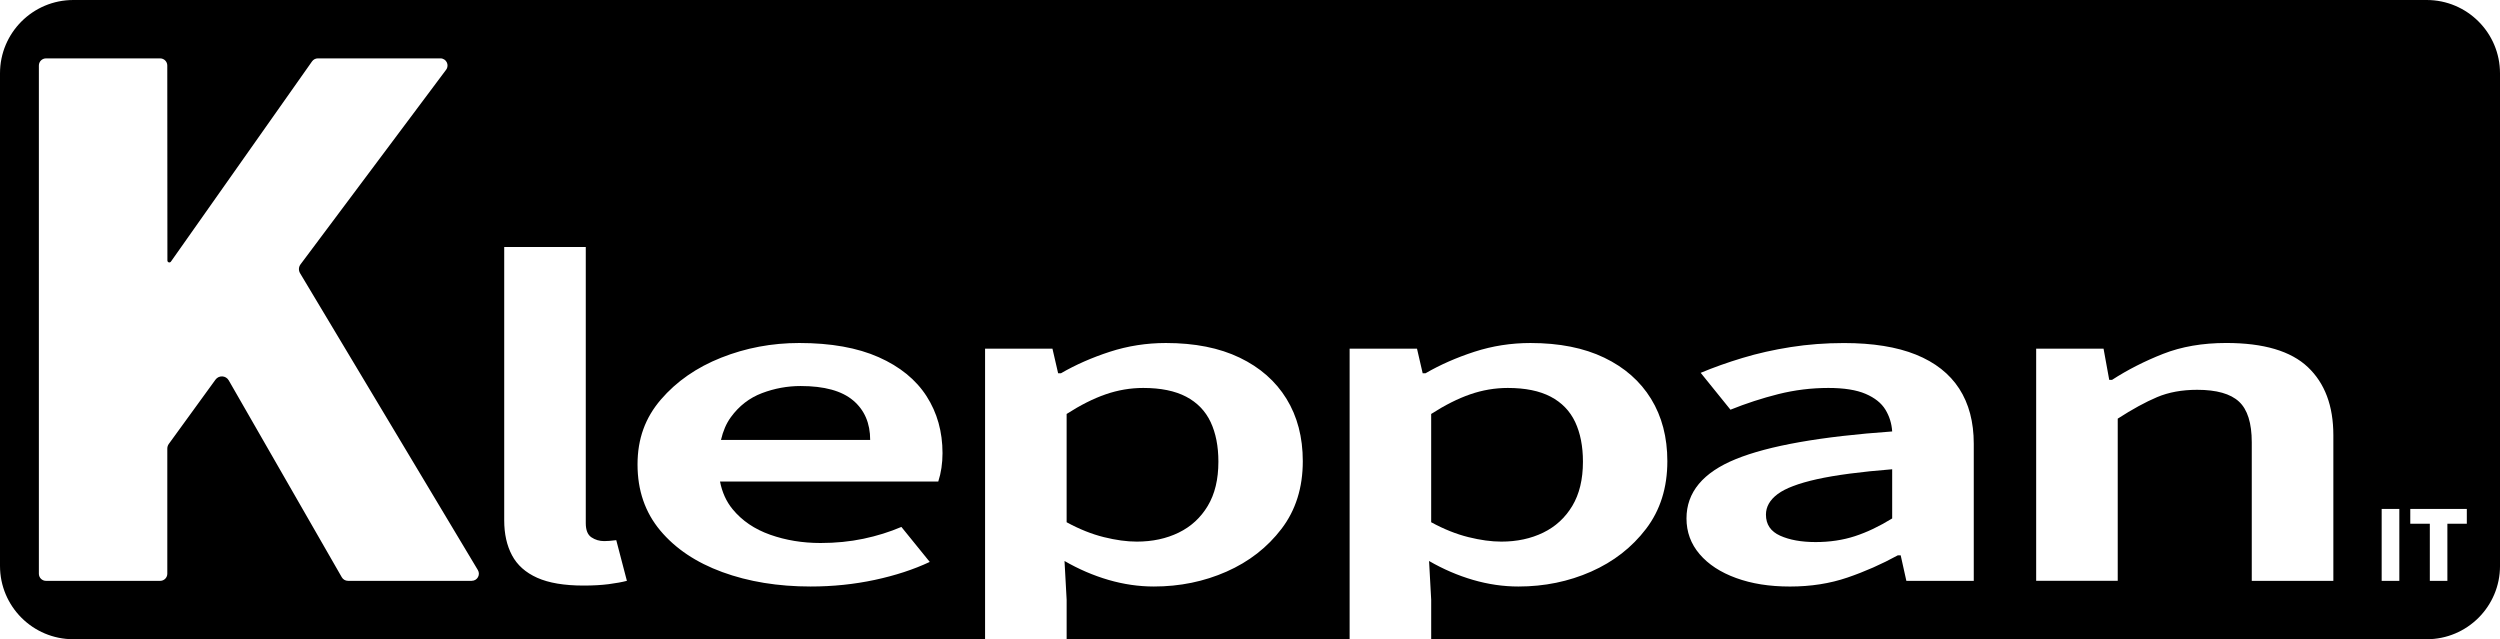 <?xml version="1.0" encoding="UTF-8"?>
<svg id="Layer_2" data-name="Layer 2" xmlns="http://www.w3.org/2000/svg" viewBox="0 0 1198.75 306.51">
  <g id="Layer_1-2" data-name="Layer 1">
    <g>
      <path d="M1163.59,0H35.16C15.74,0,0,15.74,0,35.16v236.19c0,19.42,15.74,35.16,35.16,35.16h437.18v-139.32h32.31l2.72,11.79h1.36c7.02-4.08,14.85-7.52,23.46-10.32,8.61-2.79,17.57-4.19,26.87-4.19,13.83,0,25.62,2.34,35.37,7.03,9.75,4.69,17.23,11.26,22.44,19.72,5.21,8.47,7.82,18.44,7.82,29.93,0,12.7-3.4,23.5-10.2,32.42-6.8,8.92-15.59,15.76-26.36,20.52-10.77,4.76-22.39,7.14-34.86,7.14-7.26,0-14.51-1.06-21.76-3.17-7.26-2.12-14.28-5.14-21.08-9.07l1.02,18.59v18.93h135.69v-139.32h32.31l2.72,11.79h1.36c7.02-4.08,14.85-7.52,23.46-10.32,8.61-2.79,17.57-4.19,26.87-4.19,13.83,0,25.62,2.34,35.37,7.03,9.75,4.69,17.23,11.26,22.44,19.72,5.21,8.47,7.82,18.44,7.82,29.93,0,12.7-3.4,23.5-10.2,32.42-6.8,8.92-15.59,15.76-26.36,20.52-10.77,4.76-22.39,7.14-34.86,7.14-7.26,0-14.51-1.06-21.76-3.17-7.26-2.12-14.28-5.14-21.08-9.07l1.02,18.59v18.93h477.34c19.42,0,35.16-15.74,35.16-35.16V35.16c0-19.42-15.74-35.16-35.16-35.16ZM226.2,278.51h-59.35c-1.22,0-2.35-.65-2.96-1.71l-54.21-94.41c-1.37-2.39-4.74-2.57-6.36-.34l-22.38,30.82c-.47.65-.72,1.43-.72,2.23v60.01c0,1.88-1.53,3.41-3.41,3.41H22.05c-1.88,0-3.41-1.53-3.41-3.41V31.41c0-1.88,1.53-3.41,3.41-3.41h54.75c1.88,0,3.41,1.53,3.41,3.41l.06,93.51c0,.9,1.16,1.27,1.68.53L149.62,29.44c.64-.91,1.68-1.45,2.79-1.45h58.77c2.81,0,4.41,3.2,2.73,5.45l-69.82,93.33c-.92,1.23-1.01,2.9-.22,4.22l85.26,142.35c1.36,2.27-.28,5.16-2.92,5.16ZM291.93,280.1c-3.52.45-7.54.68-12.07.68-9.3,0-16.72-1.25-22.28-3.74-5.56-2.49-9.58-6.08-12.07-10.77-2.5-4.68-3.74-10.28-3.74-16.78V118.45h39.11v132.4c0,3.33.9,5.59,2.72,6.8,1.81,1.21,3.85,1.81,6.12,1.81.9,0,1.75-.04,2.55-.11.79-.07,1.87-.19,3.23-.34l5.1,19.5c-2.27.6-5.16,1.13-8.67,1.59ZM451.43,224.33c-.34,2.27-.85,4.46-1.53,6.57h-104.65c1,5.14,3,9.58,6.03,13.26,4.53,5.52,10.54,9.6,18.02,12.24,7.48,2.65,15.53,3.97,24.15,3.97,7.25,0,14.11-.68,20.58-2.04,6.46-1.36,12.52-3.25,18.19-5.67l13.6,16.78c-7.71,3.63-16.49,6.5-26.36,8.62-9.86,2.11-20.12,3.17-30.78,3.17-15.64,0-29.76-2.31-42.34-6.92s-22.5-11.26-29.76-19.95c-7.26-8.69-10.88-19.23-10.88-31.63s3.74-22.48,11.22-31.17c7.48-8.69,17.12-15.38,28.91-20.06,11.79-4.68,24.26-7.03,37.41-7.03,15.19,0,27.89,2.27,38.09,6.8,10.2,4.53,17.85,10.77,22.96,18.7,5.1,7.94,7.65,17.04,7.65,27.32,0,2.42-.17,4.76-.51,7.03ZM946.41,278.51h-32.31l-2.72-12.24h-1.36c-7.71,4.23-15.76,7.79-24.15,10.66-8.39,2.87-17.57,4.31-27.55,4.31s-18.36-1.36-25.85-4.08-13.32-6.54-17.51-11.45c-4.2-4.91-6.29-10.62-6.29-17.12,0-12.54,7.88-22.03,23.64-28.45,15.75-6.42,40.75-10.84,74.99-13.26-.23-3.78-1.31-7.25-3.23-10.43-1.93-3.17-5.1-5.7-9.52-7.6-4.42-1.89-10.37-2.83-17.85-2.83-8.16,0-16.15.99-23.98,2.95-7.82,1.97-15.47,4.46-22.96,7.48l-14.28-17.68c6.12-2.57,12.81-4.95,20.06-7.14,7.25-2.19,14.96-3.93,23.13-5.21,8.16-1.28,16.66-1.93,25.51-1.93,13.83,0,25.34,1.85,34.52,5.55,9.18,3.71,16.1,9.15,20.75,16.32,4.64,7.18,6.97,15.98,6.97,26.41v65.75ZM1118.83,278.51h-39.11v-66.43c0-9.22-2.04-15.72-6.12-19.5-4.08-3.78-10.77-5.67-20.06-5.67-7.26,0-13.66,1.17-19.21,3.51-5.56,2.35-11.85,5.78-18.88,10.32v77.76h-39.11v-111.32h32.31l2.72,14.96h1.36c7.48-4.84,15.64-8.99,24.49-12.47,8.84-3.47,18.93-5.21,30.27-5.21,17.91,0,30.95,3.85,39.11,11.56,8.16,7.71,12.24,18.59,12.24,32.65v69.83ZM1150.48,278.51h-8.47v-34.48h8.47v34.48ZM1182.84,251.13h-9.32v27.38h-8.42v-27.38h-9.37v-7.1h27.11v7.1Z"/>
      <path d="M852.38,236.91c-3.74,2.8-5.61,6.09-5.61,9.86,0,4.69,2.26,8.05,6.8,10.09,4.53,2.04,10.2,3.06,17,3.06s13.09-.94,18.88-2.83c5.78-1.89,11.73-4.72,17.85-8.5v-23.58c-15.19,1.21-27.21,2.8-36.05,4.76-8.84,1.97-15.13,4.35-18.88,7.14Z"/>
      <path d="M409.09,192.02c-5.44-4.61-13.83-6.92-25.17-6.92-6.35,0-12.53,1.13-18.53,3.4-6.01,2.27-11,6.12-14.96,11.56-2.18,2.98-3.73,6.63-4.72,10.88h71.54c0-8.01-2.72-14.32-8.16-18.93Z"/>
      <path d="M565.18,255.39c5.89-2.87,10.54-7.14,13.94-12.81,3.4-5.67,5.1-12.73,5.1-21.2,0-7.4-1.25-13.75-3.74-19.04-2.5-5.29-6.41-9.33-11.73-12.13-5.33-2.79-12.19-4.19-20.57-4.19-6.12,0-12.13,1.02-18.02,3.06-5.9,2.04-12.13,5.18-18.71,9.41v51.92c6.12,3.33,12.07,5.71,17.85,7.14,5.78,1.44,11.05,2.15,15.81,2.15,7.48,0,14.17-1.44,20.07-4.31Z"/>
      <path d="M739.98,255.39c5.89-2.87,10.54-7.14,13.94-12.81,3.4-5.67,5.1-12.73,5.1-21.2,0-7.4-1.25-13.75-3.74-19.04-2.5-5.29-6.41-9.33-11.73-12.13-5.33-2.79-12.19-4.19-20.57-4.19-6.12,0-12.13,1.02-18.02,3.06-5.9,2.04-12.13,5.18-18.71,9.41v51.92c6.12,3.33,12.07,5.71,17.85,7.14,5.78,1.44,11.05,2.15,15.81,2.15,7.48,0,14.17-1.44,20.07-4.31Z"/>
    </g>
  </g>
</svg>